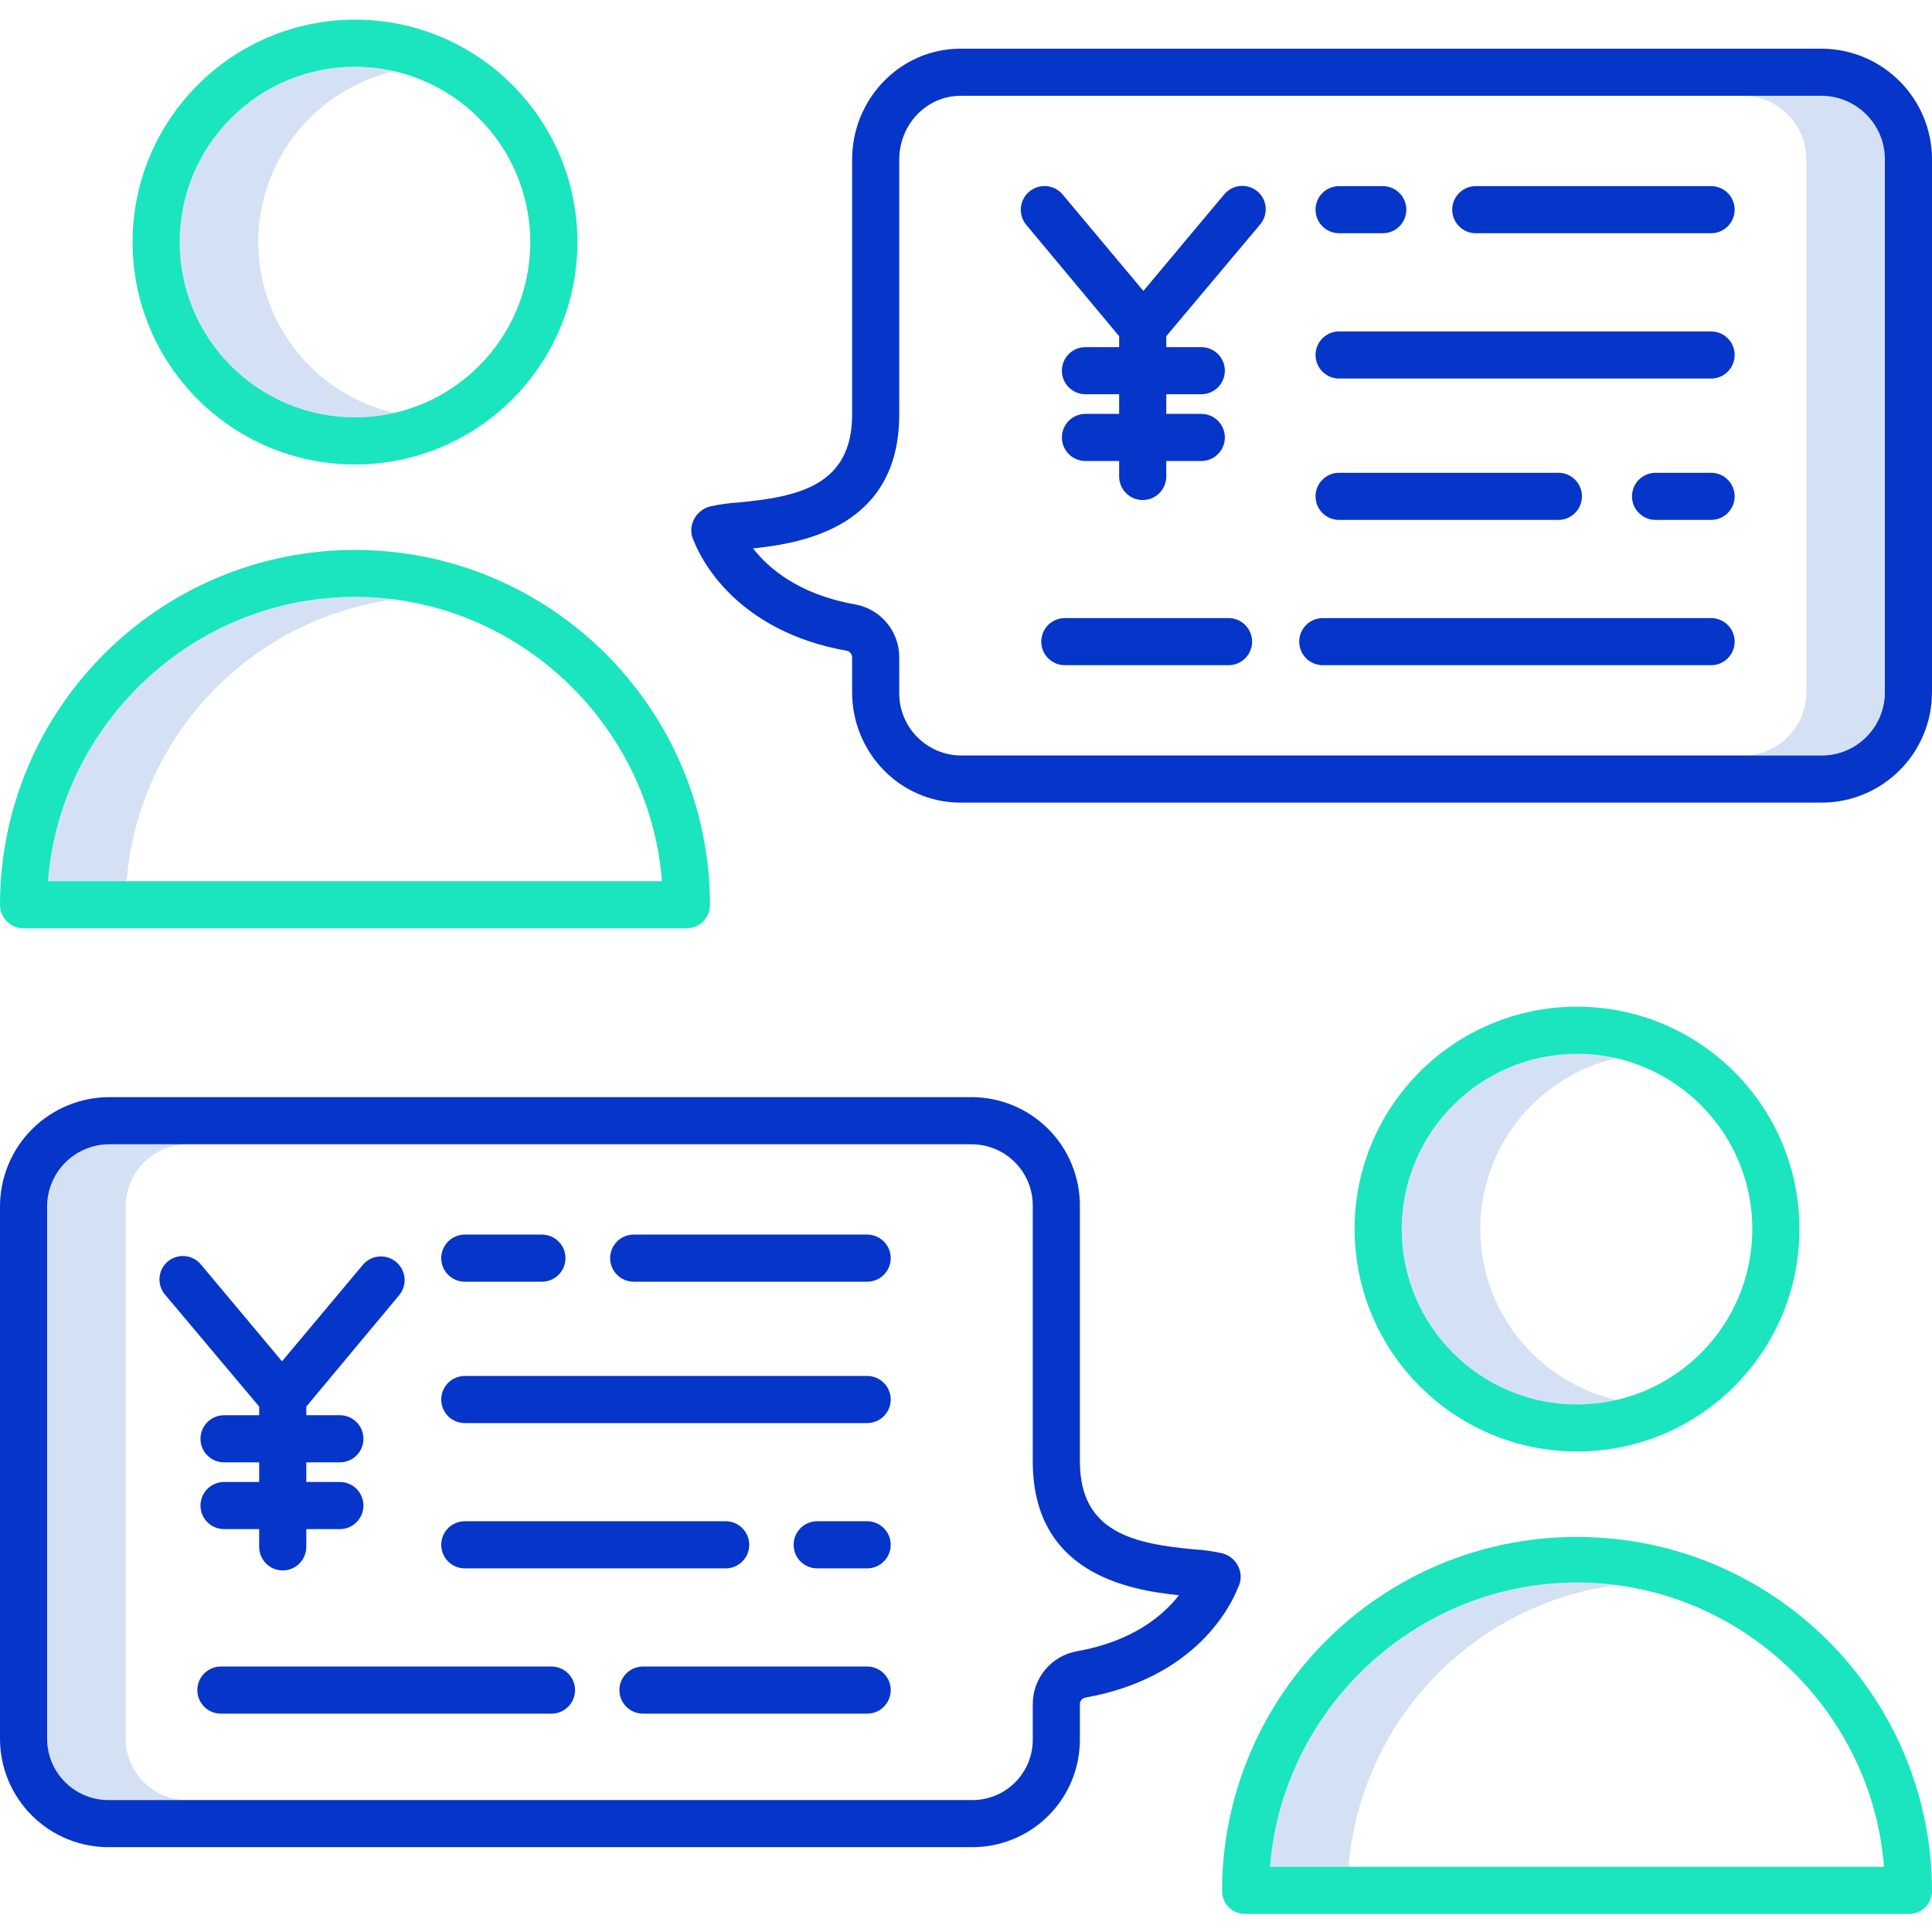 <!-- icon666.com - MILLIONS vector ICONS FREE --><svg viewBox="0 -5 492 492" xmlns="http://www.w3.org/2000/svg"><path d="m65.762 56.645c.023-20.793 14.379-38.82 34.637-43.5-17.914-4.137-36.531 3.137-46.902 18.32-10.367 15.18-10.367 35.168 0 50.352 10.371 15.184 28.988 22.453 46.902 18.32-20.254-4.684-34.609-22.707-34.637-43.492zm0 0" fill="#d4e1f4"></path><path d="m100.398 147.664c-3.312-.434-6.652-.656-10-.664-41.211 0-75.098 32.402-78.172 72.402h20c3.055-36.957 31.422-66.805 68.172-71.738zm0 0" fill="#d4e1f4"></path><path d="m376.961 308c.027-20.789 14.383-38.816 34.641-43.5-17.914-4.137-36.531 3.137-46.902 18.32-10.371 15.184-10.371 35.172 0 50.352 10.371 15.184 28.988 22.457 46.902 18.32-20.254-4.68-34.609-22.703-34.641-43.492zm0 0" fill="#d4e1f4"></path><path d="m411.602 398.664c-3.316-.434-6.656-.656-10-.664-41.211 0-75.102 32.402-78.172 72.402h20c3.051-36.957 31.418-66.805 68.172-71.738zm0 0" fill="#d4e1f4"></path><path d="m32 437.859v-135.652c.012-4.215 1.699-8.25 4.691-11.215 2.988-2.965 7.039-4.617 11.254-4.594h-20c-4.215-.023-8.266 1.629-11.254 4.594-2.992 2.965-4.68 7-4.691 11.215v135.652c.02 4.184 1.723 8.188 4.719 11.109s7.039 4.516 11.227 4.43h20c-4.188.086-8.23-1.508-11.227-4.43s-4.699-6.926-4.719-11.109zm0 0" fill="#d4e1f4"></path><path d="m464.055 19.398h-20c8.855.141 15.957 7.367 15.945 16.223v135.652c.004 8.836-7.105 16.031-15.945 16.125h20c8.84-.094 15.949-7.289 15.945-16.125v-135.652c.012-8.855-7.09-16.082-15.945-16.223zm0 0" fill="#d4e1f4"></path><g fill="#0635c9"><path d="m320.223 43.738c-2.539-2.129-6.324-1.793-8.453.746l-20.598 24.605-20.602-24.605c-2.141-2.5-5.895-2.816-8.43-.715-2.535 2.102-2.914 5.848-.855 8.418l23.715 28.43v2.781h-8.582c-3.312 0-6 2.688-6 6 0 3.316 2.688 6 6 6h8.582v5h-8.582c-3.312 0-6 2.688-6 6 0 3.316 2.688 6 6 6h8.582v3.941c0 3.312 2.688 6 6 6s6-2.688 6-6v-3.941h8.918c3.312 0 6-2.684 6-6 0-3.312-2.688-6-6-6h-8.918v-5h8.918c3.312 0 6-2.684 6-6 0-3.312-2.688-6-6-6h-8.918v-2.781l23.887-28.43c2.152-2.516 1.855-6.301-.664-8.449zm0 0"></path><path d="m311.102 390.527c-2.289-.508-4.617-.832-6.957-.965-15.277-1.426-29.145-4.219-29.145-22.426v-64.93c.059-7.363-2.828-14.441-8.02-19.664-5.188-5.223-12.246-8.152-19.609-8.145h-219.426c-7.395-.02-14.496 2.898-19.738 8.113-5.242 5.215-8.191 12.301-8.207 19.695v135.652c.023 7.367 2.988 14.418 8.234 19.59 5.25 5.172 12.344 8.035 19.711 7.949h219.426c7.332.07 14.391-2.805 19.582-7.98 5.195-5.18 8.094-12.227 8.047-19.559v-8.93c.031-.77.57-1.426 1.32-1.609 28.312-5 37.199-23.562 38.898-27.906.609-1.133.848-2.43.676-3.707-.387-2.547-2.285-4.602-4.793-5.18zm-36.871 24.977c-6.496 1.176-11.223 6.824-11.23 13.426v8.93c.051 4.152-1.582 8.148-4.527 11.074-2.945 2.93-6.949 4.539-11.102 4.465h-219.426c-4.188.086-8.23-1.508-11.227-4.43s-4.699-6.926-4.719-11.109v-135.652c.012-4.215 1.699-8.25 4.691-11.215 2.988-2.965 7.039-4.617 11.254-4.594h219.426c4.18-.012 8.191 1.656 11.129 4.629 2.941 2.973 4.562 7 4.5 11.18v64.93c0 28.512 24.258 32.758 37.234 34.109-3.973 5.078-11.656 11.723-26.004 14.258zm0 0"></path><path d="m220.832 382.398h-12.73c-3.316 0-6 2.688-6 6 0 3.316 2.684 6 6 6h12.727c3.312 0 6-2.684 6-6 0-3.312-2.688-6-6-6zm0 0"></path><path d="m184.801 394.398c3.312 0 6-2.684 6-6 0-3.312-2.688-6-6-6h-66.438c-3.312 0-6 2.688-6 6 0 3.316 2.688 6 6 6zm0 0"></path><path d="m220.832 345.398h-102.469c-3.312 0-6 2.688-6 6 0 3.316 2.688 6 6 6h102.469c3.312 0 6-2.684 6-6 0-3.312-2.688-6-6-6zm0 0"></path><path d="m220.832 309.398h-59.453c-3.316 0-6 2.688-6 6 0 3.316 2.684 6 6 6h59.453c3.312 0 6-2.684 6-6 0-3.312-2.688-6-6-6zm0 0"></path><path d="m118.363 321.398h19.637c3.312 0 6-2.684 6-6 0-3.312-2.688-6-6-6h-19.637c-3.312 0-6 2.688-6 6 0 3.316 2.688 6 6 6zm0 0"></path><path d="m220.832 419.398h-57.094c-3.312 0-6 2.688-6 6 0 3.316 2.688 6 6 6h57.094c3.312 0 6-2.684 6-6 0-3.312-2.688-6-6-6zm0 0"></path><path d="m140.438 419.398h-84.184c-3.316 0-6 2.688-6 6 0 3.316 2.684 6 6 6h84.184c3.312 0 6-2.684 6-6 0-3.312-2.688-6-6-6zm0 0"></path><path d="m464.055 7.398h-219.426c-15.406 0-27.629 12.812-27.629 28.223v64.926c0 18.211-13.867 21-29.145 22.43-2.312.133-4.613.453-6.871.961-2.523.586-4.449 2.629-4.875 5.184-.195 1.27.023 2.566.613 3.707 1.695 4.344 10.656 22.902 38.969 27.906.746.184 1.281.84 1.309 1.609v8.93c0 15.406 12.223 28.125 27.629 28.125h219.426c15.461-.102 27.941-12.664 27.945-28.125v-135.652c.004-15.48-12.465-28.074-27.945-28.223zm15.945 163.875c.004 8.836-7.105 16.031-15.945 16.125h-219.426c-4.215-.059-8.23-1.793-11.164-4.816-2.93-3.027-4.539-7.098-4.465-11.309v-8.93c-.008-6.602-4.734-12.254-11.23-13.426-14.355-2.535-22.043-9.191-26.012-14.258 12.977-1.352 37.242-5.598 37.242-34.113v-64.926c0-8.793 6.84-16.223 15.629-16.223h219.426c8.855.141 15.957 7.367 15.945 16.223zm0 0"></path><path d="m435.746 79.398h-94.734c-3.312 0-6 2.688-6 6 0 3.316 2.688 6 6 6h94.734c3.316 0 6-2.684 6-6 0-3.312-2.684-6-6-6zm0 0"></path><path d="m396.859 127.398c3.312 0 6-2.684 6-6 0-3.312-2.688-6-6-6h-55.848c-3.312 0-6 2.688-6 6 0 3.316 2.688 6 6 6zm0 0"></path><path d="m435.746 115.398h-14.145c-3.316 0-6 2.688-6 6 0 3.316 2.684 6 6 6h14.145c3.312 0 6-2.684 6-6 0-3.312-2.688-6-6-6zm0 0"></path><path d="m312.859 152.398h-41.691c-3.312 0-6 2.688-6 6 0 3.316 2.688 6 6 6h41.691c3.312 0 6-2.684 6-6 0-3.312-2.688-6-6-6zm0 0"></path><path d="m435.746 152.398h-98.887c-3.312 0-6 2.688-6 6 0 3.316 2.688 6 6 6h98.887c3.316 0 6-2.684 6-6 0-3.312-2.684-6-6-6zm0 0"></path><path d="m341.012 54.398h11.121c3.312 0 6-2.684 6-6 0-3.312-2.688-6-6-6h-11.121c-3.312 0-6 2.688-6 6 0 3.316 2.688 6 6 6zm0 0"></path><path d="m435.746 42.398h-59.926c-3.316 0-6 2.688-6 6 0 3.316 2.684 6 6 6h59.926c3.316 0 6-2.684 6-6 0-3.312-2.684-6-6-6zm0 0"></path><path d="m66 355.398h-8.945c-3.312 0-6 2.688-6 6 0 3.316 2.688 6 6 6h8.945v5h-8.945c-3.312 0-6 2.688-6 6 0 3.316 2.688 6 6 6h8.945v4.527c0 3.312 2.688 6 6 6s6-2.688 6-6v-4.527h8.555c3.312 0 6-2.684 6-6 0-3.312-2.688-6-6-6h-8.555v-5h8.555c3.312 0 6-2.684 6-6 0-3.312-2.688-6-6-6h-8.555v-2.199l23.703-28.426c2.07-2.566 1.691-6.316-.844-8.422-2.531-2.105-6.289-1.781-8.43.719l-20.613 24.602-20.605-24.602c-1.359-1.684-3.523-2.5-5.656-2.133-2.137.367-3.902 1.859-4.617 3.902-.719 2.043-.273 4.312 1.164 5.934l23.898 28.426zm0 0"></path></g><path d="m401.602 364.637c31.281 0 56.637-25.359 56.637-56.641s-25.355-56.637-56.641-56.637c-31.281 0-56.637 25.359-56.637 56.641.031 31.266 25.371 56.605 56.641 56.637zm0-101.277c24.652 0 44.637 19.984 44.637 44.641 0 24.652-19.984 44.641-44.637 44.641-24.656 0-44.641-19.988-44.641-44.641.027-24.645 19.996-44.613 44.641-44.641zm0 0" fill="#1ae5be"></path><path d="m401.602 386.398c-49.867-.035-90.328 40.336-90.402 90.203.008 1.57.652 3.07 1.781 4.16 1.129 1.094 2.648 1.684 4.219 1.637h168.801c1.57.047 3.09-.543 4.223-1.637 1.129-1.09 1.77-2.59 1.777-4.16-.074-49.867-40.535-90.238-90.398-90.203zm-78.172 84c3.074-40 36.961-72.398 78.172-72.398 41.211 0 75.098 32.398 78.172 72.398zm0 0" fill="#1ae5be"></path><path d="m33.762 56.645c0 31.281 25.359 56.637 56.641 56.637 31.281-.004 56.637-25.359 56.637-56.641s-25.359-56.641-56.641-56.641c-31.266.031-56.605 25.375-56.637 56.645zm101.277 0c0 24.652-19.988 44.637-44.641 44.637-24.656-.004-44.641-19.988-44.641-44.645.004-24.652 19.988-44.637 44.641-44.637 24.645.027 44.613 20 44.641 44.645zm0 0" fill="#1ae5be"></path><path d="m90.398 135.043c-49.898.047-90.34 40.48-90.398 90.379 0 1.59.633 3.113 1.762 4.234 1.125 1.121 2.648 1.75 4.238 1.742h168.801c1.59.008 3.113-.621 4.238-1.742s1.762-2.645 1.762-4.234c-.059-49.898-40.5-90.332-90.402-90.379zm-78.172 84.355c3.074-40 36.961-72.398 78.172-72.398 41.211 0 75.102 32.398 78.172 72.398zm0 0" fill="#1ae5be"></path></svg>